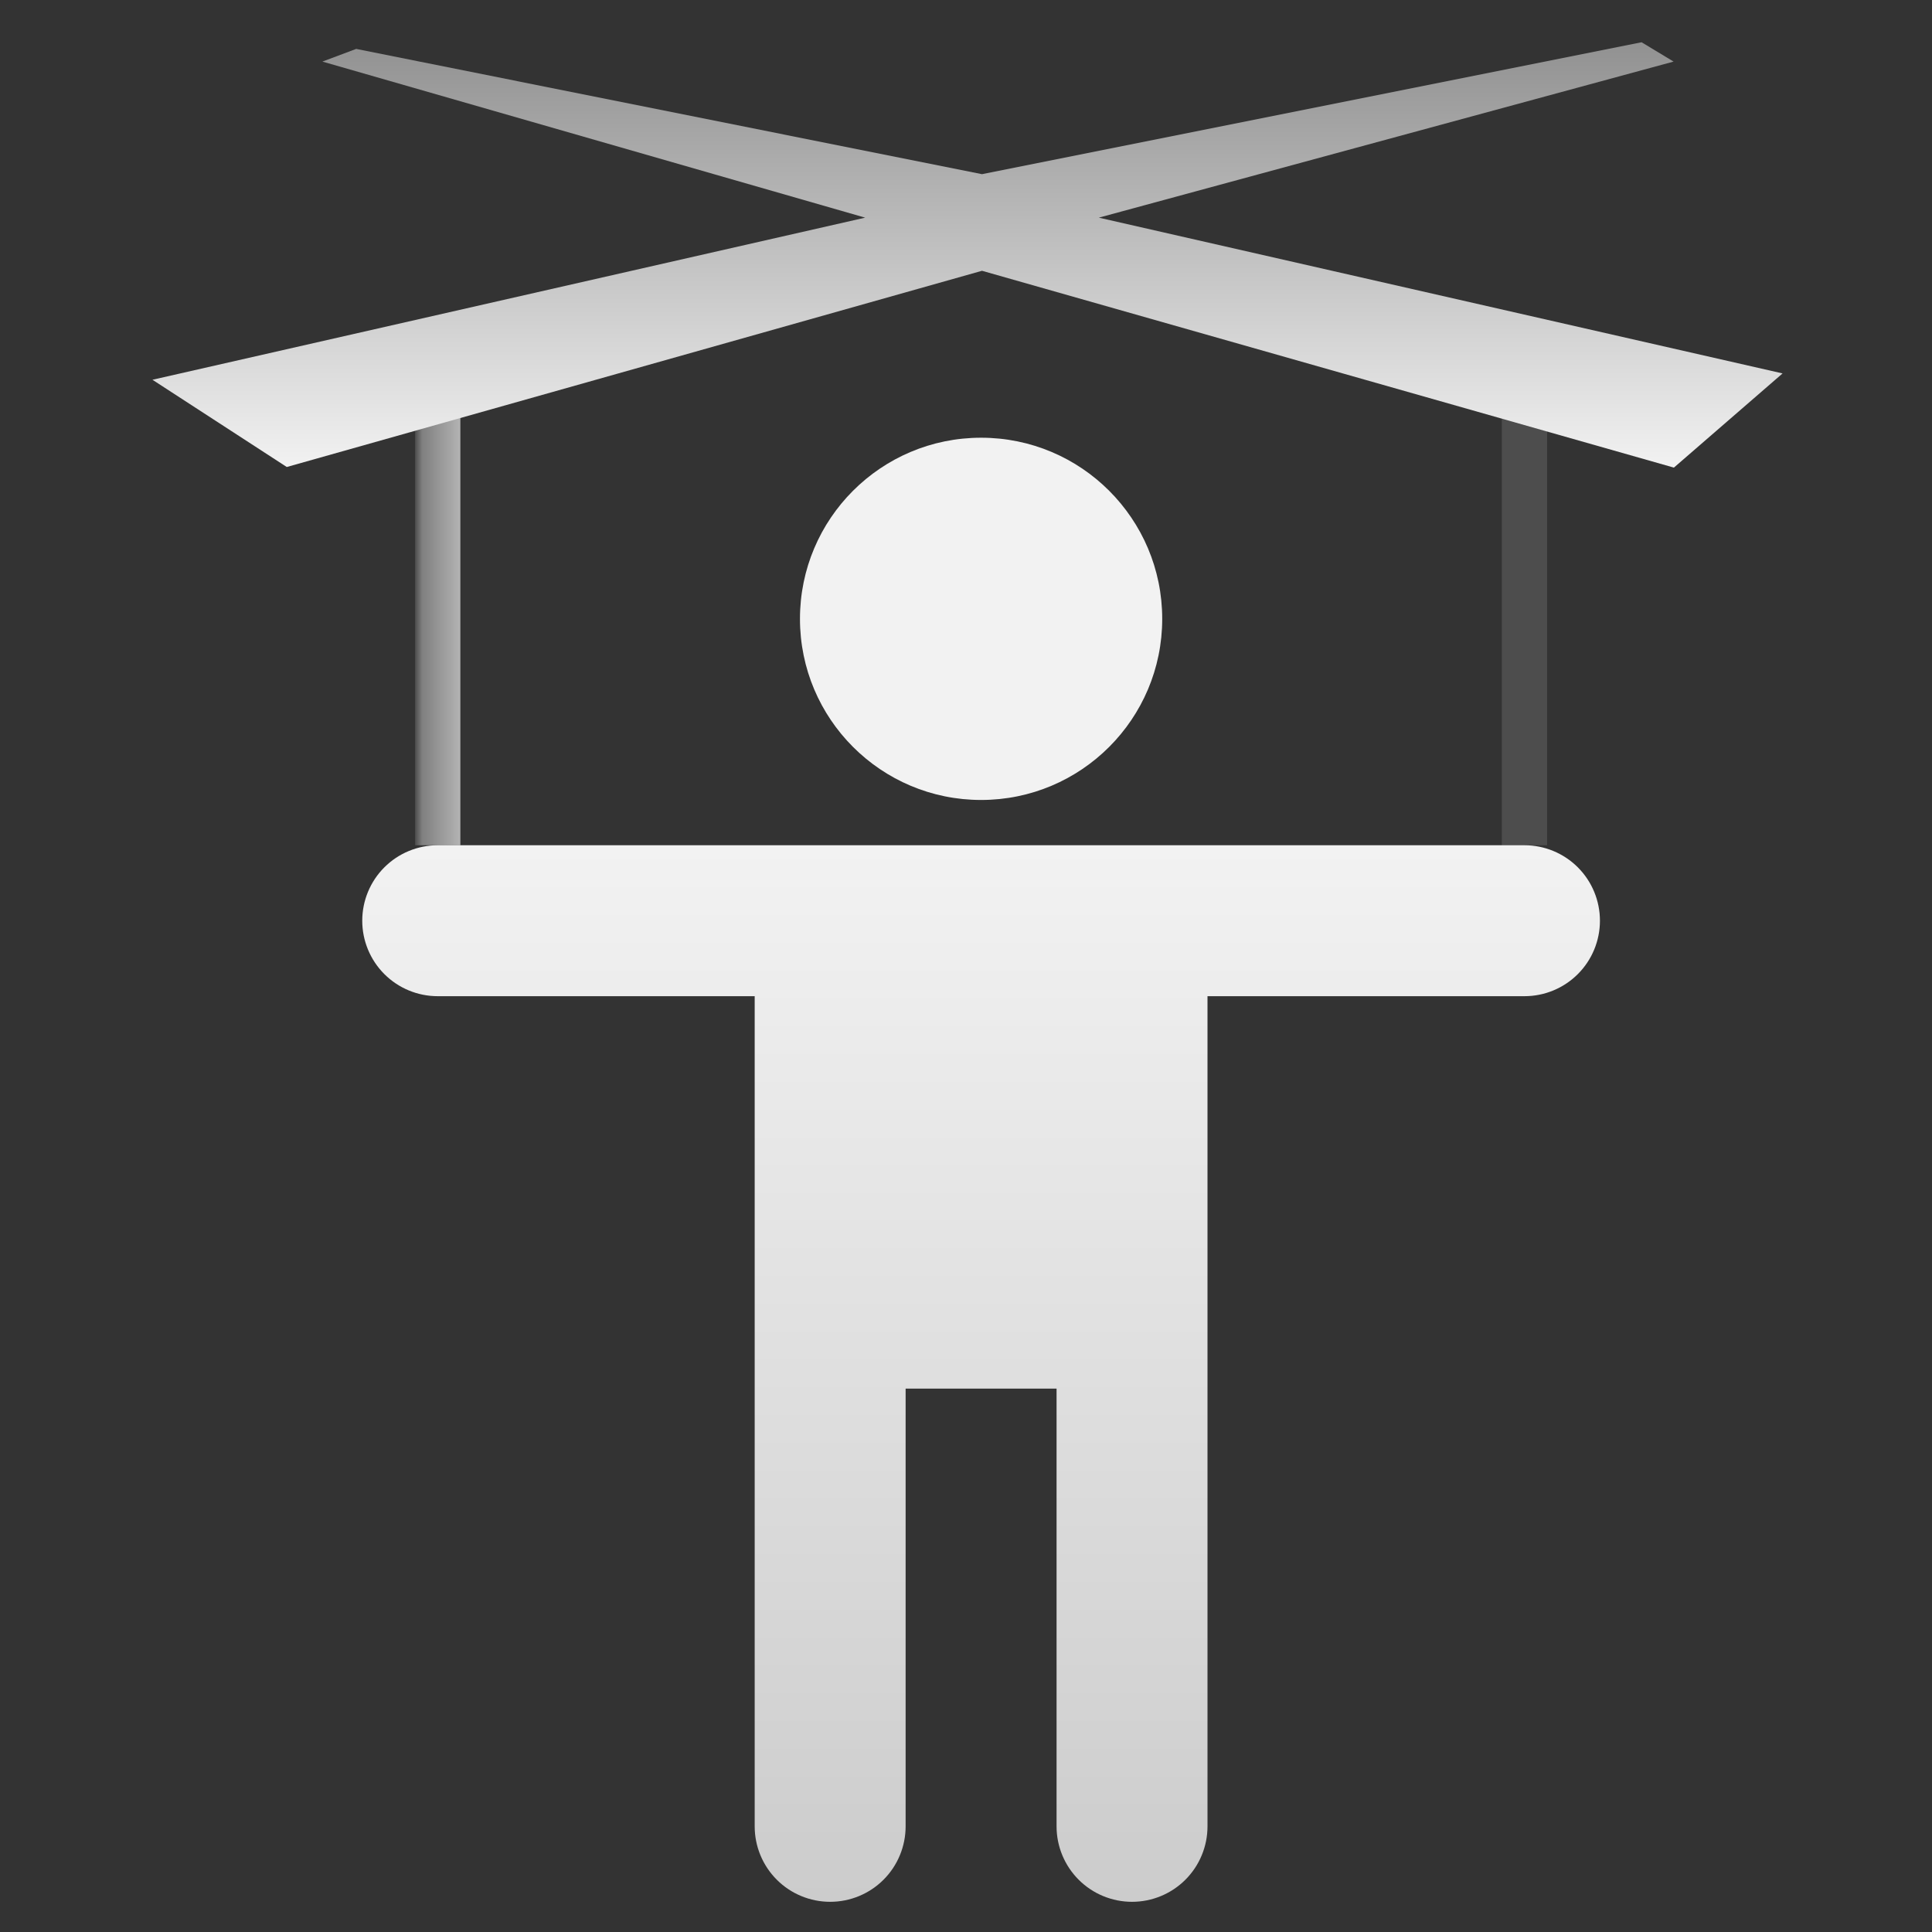 <svg width="64" height="64" viewBox="0 0 64 64" fill="none" xmlns="http://www.w3.org/2000/svg">
<rect x="0" y="0" width="64" height="64" fill="#333333" stroke="none"/>
<path d="M15.25 13H13.75V28H15.25V13Z" fill="url(#paint0_linear_9074_19627)"/>
<path d="M51.25 13H49.75V28H51.25V13Z" fill="url(#paint1_linear_9074_19627)"/>
<path fill-rule="evenodd" clip-rule="evenodd" d="M50.5 33H40V60.5C40 61.163 39.737 61.799 39.268 62.268C38.799 62.737 38.163 63 37.5 63C36.837 63 36.201 62.737 35.732 62.268C35.263 61.799 35 61.163 35 60.5V46H30V60.5C30 61.163 29.737 61.799 29.268 62.268C28.799 62.737 28.163 63 27.5 63C26.837 63 26.201 62.737 25.732 62.268C25.263 61.799 25 61.163 25 60.5V33H14.5C13.837 33 13.201 32.737 12.732 32.268C12.263 31.799 12 31.163 12 30.5C12 29.837 12.263 29.201 12.732 28.732C13.201 28.263 13.837 28 14.5 28H50.5C51.163 28 51.799 28.263 52.268 28.732C52.737 29.201 53 29.837 53 30.5C53 31.163 52.737 31.799 52.268 32.268C51.799 32.737 51.163 33 50.5 33V33Z" fill="url(#paint2_linear_9074_19627)"/>
<path d="M32.5 26.5C35.814 26.5 38.5 23.814 38.5 20.5C38.5 17.186 35.814 14.5 32.5 14.5C29.186 14.5 26.5 17.186 26.5 20.5C26.5 23.814 29.186 26.5 32.5 26.5Z" fill="url(#paint3_linear_9074_19627)"/>
<path d="M59.05 12.37L36.4 7.21L55.44 2.04L54.38 1.4L32.53 5.77L11.8 1.62L10.68 2.04L28.66 7.21L5.05 12.58L9.5 15.47L32.53 8.97L55.45 15.49L59.05 12.37Z" fill="url(#paint4_linear_9074_19627)"/>
<defs>
<linearGradient id="paint0_linear_9074_19627" x1="13.75" y1="20.5" x2="15.25" y2="20.5" gradientUnits="userSpaceOnUse">
<stop stop-color="#4D4D4D"/>
<stop offset="0.16" stop-color="#808080"/>
<stop offset="1" stop-color="#B3B3B3"/>
</linearGradient>
<linearGradient id="paint1_linear_9074_19627" x1="124.375" y1="13" x2="126.625" y2="13" gradientUnits="userSpaceOnUse">
<stop stop-color="#4D4D4D"/>
<stop offset="0.16" stop-color="#808080"/>
<stop offset="1" stop-color="#B3B3B3"/>
</linearGradient>
<linearGradient id="paint2_linear_9074_19627" x1="32.5" y1="63" x2="32.5" y2="28" gradientUnits="userSpaceOnUse">
<stop stop-color="#CCCCCC"/>
<stop offset="1" stop-color="#F2F2F2"/>
</linearGradient>
<linearGradient id="paint3_linear_9074_19627" x1="416.5" y1="332.5" x2="416.5" y2="188.5" gradientUnits="userSpaceOnUse">
<stop stop-color="#CCCCCC"/>
<stop offset="1" stop-color="#F2F2F2"/>
</linearGradient>
<linearGradient id="paint4_linear_9074_19627" x1="32.05" y1="1.4" x2="32.05" y2="15.49" gradientUnits="userSpaceOnUse">
<stop stop-color="#919191"/>
<stop offset="1" stop-color="#F2F2F2"/>
</linearGradient>
</defs>
</svg>
